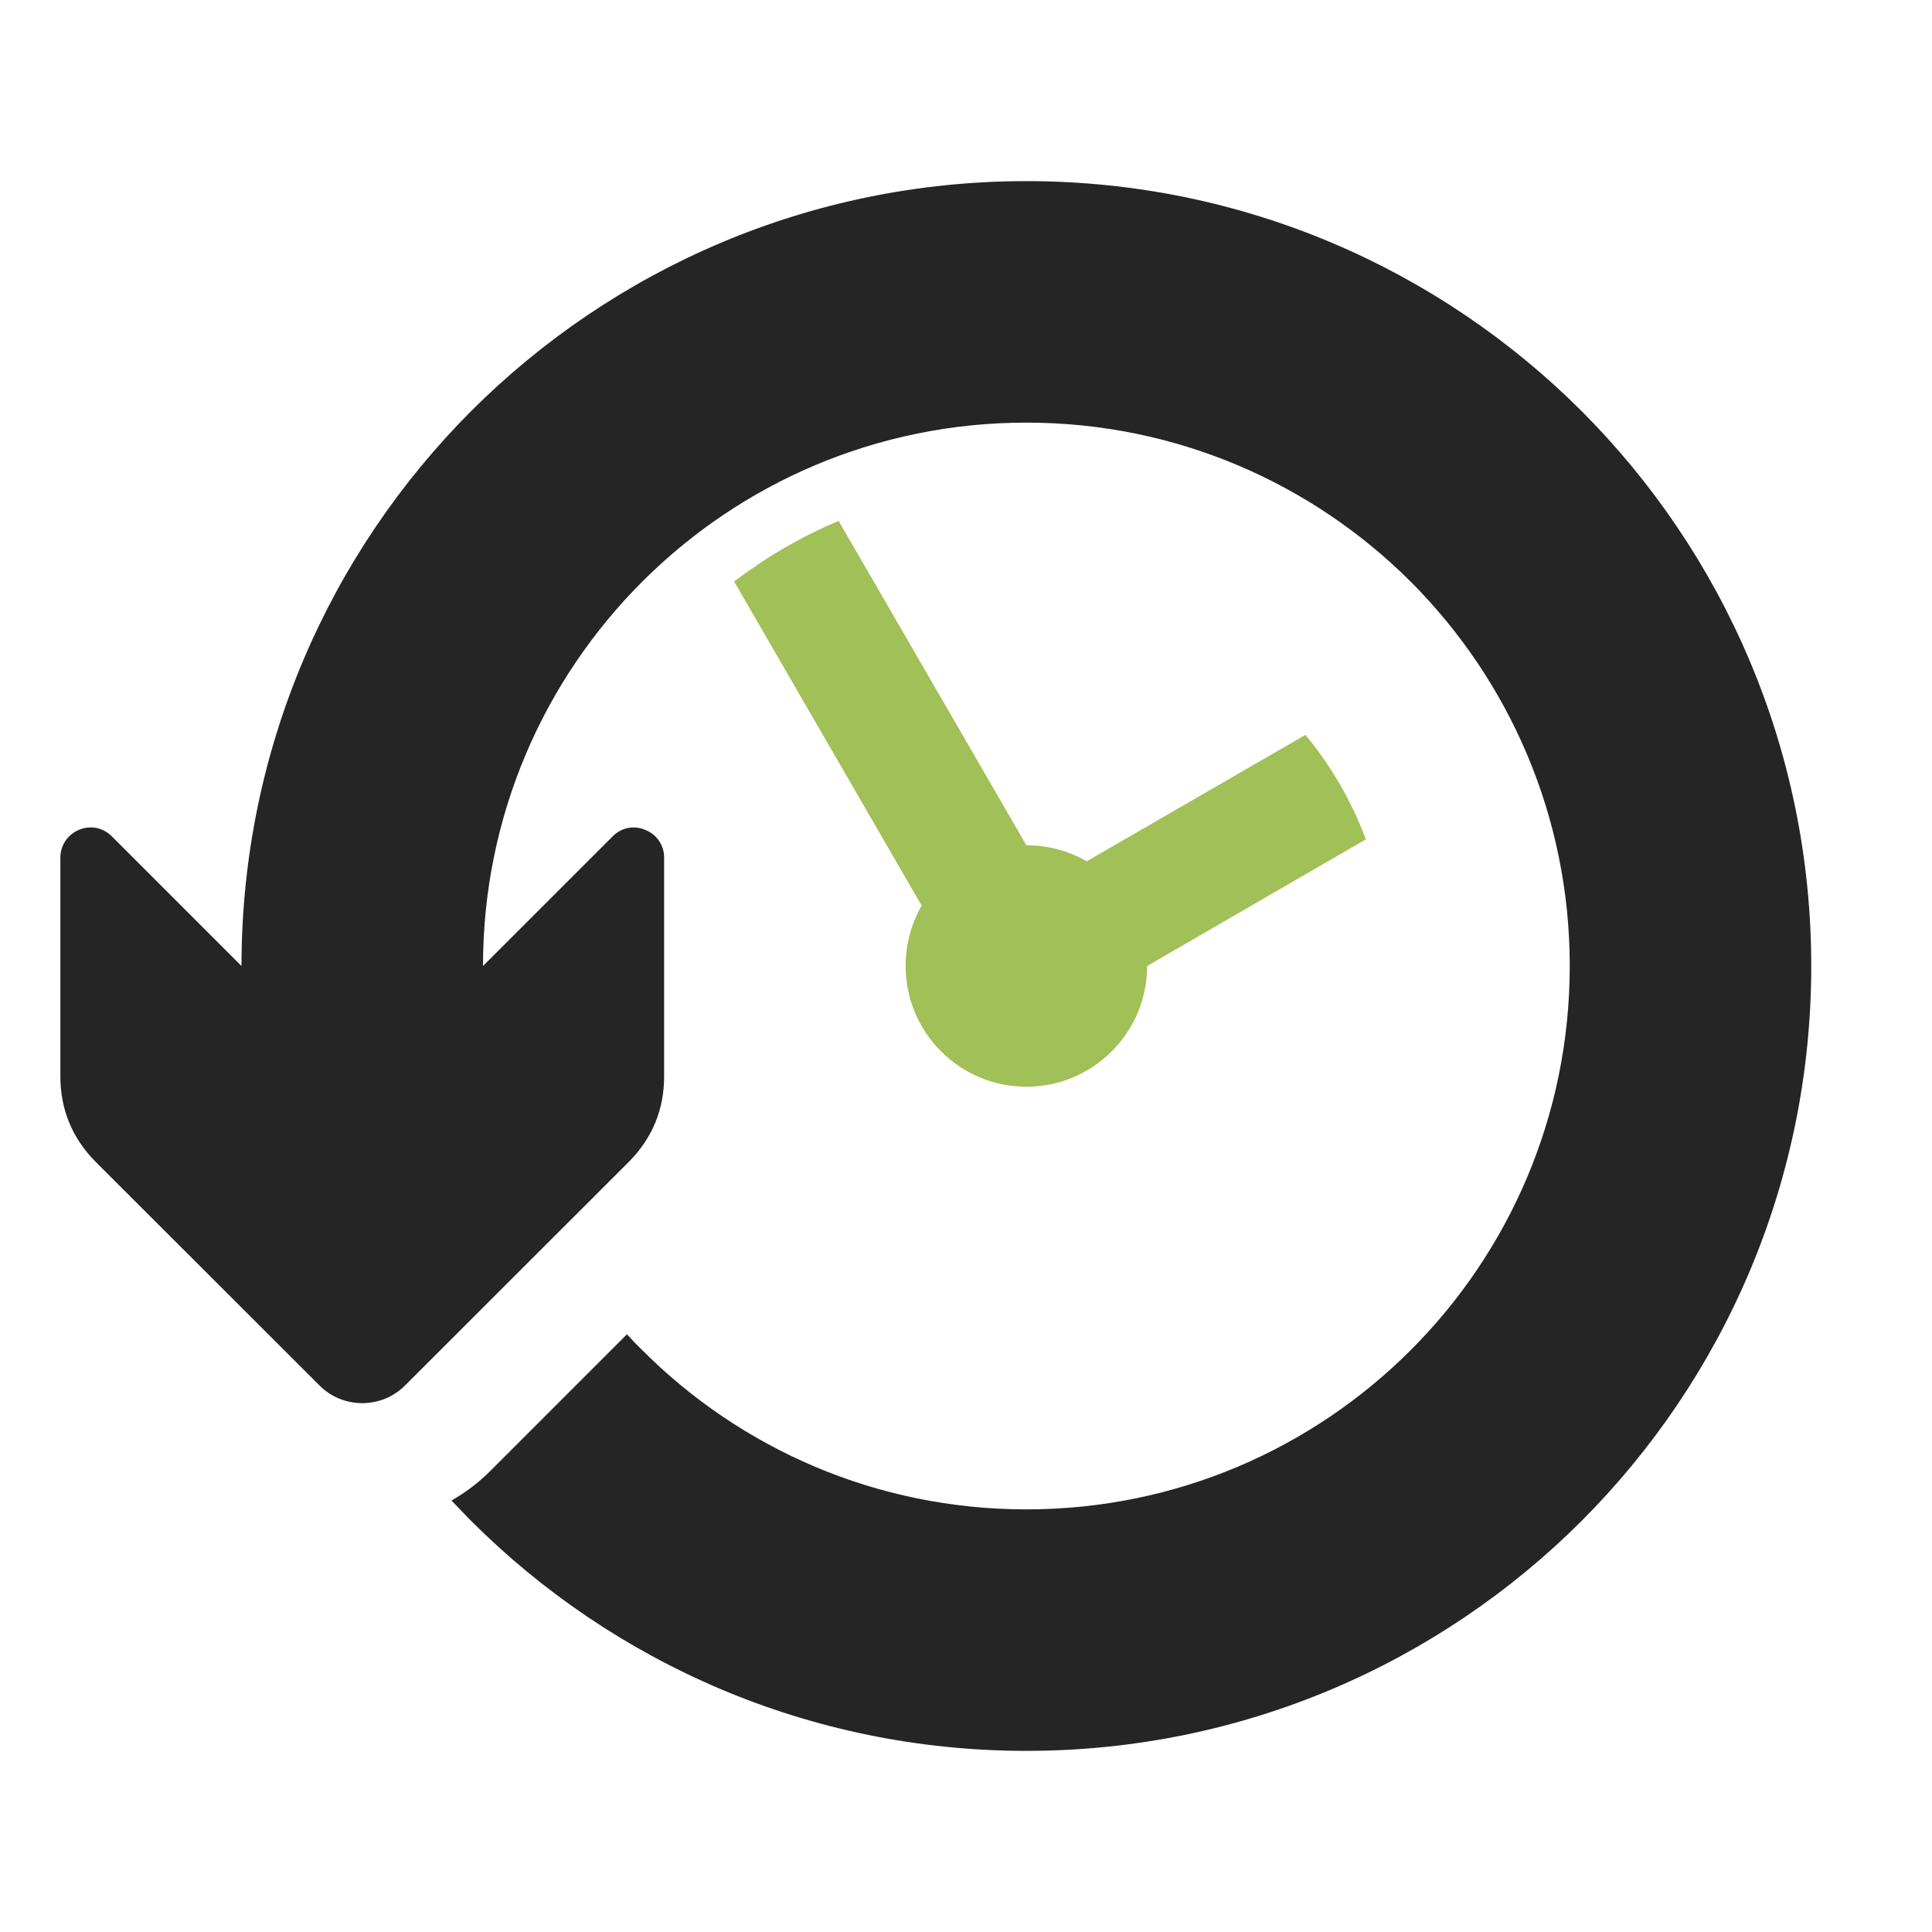 <?xml version="1.0" encoding="UTF-8"?>
<!DOCTYPE svg PUBLIC "-//W3C//DTD SVG 1.1//EN" "http://www.w3.org/Graphics/SVG/1.1/DTD/svg11.dtd">
<svg xmlns="http://www.w3.org/2000/svg" xml:space="preserve" width="1024px" height="1024px" shape-rendering="geometricPrecision" text-rendering="geometricPrecision" image-rendering="optimizeQuality" fill-rule="nonzero" clip-rule="evenodd" viewBox="0 0 10240 10240" xmlns:xlink="http://www.w3.org/1999/xlink">
	<title>clock_back icon</title>
	<desc>clock_back icon from the IconExperience.com O-Collection. Copyright by INCORS GmbH (www.incors.com).</desc>
	<path id="curve1" fill="#A1C057" d="M4445 2761l995 1719 0 0c116,0 226,31 320,85l1159 -670c136,164 245,351 320,554l-1159 671 0 0c0,353 -287,640 -640,640 -353,0 -640,-287 -640,-640 0,-116 31,-226 85,-320l-994 -1718c170,-129 355,-238 554,-321z"/>
	<path id="curve0" fill="#252525" d="M5440 2240c795,0 1515,322 2037,843 521,522 843,1242 843,2037 0,795 -322,1515 -843,2036 -522,522 -1242,844 -2037,844 -795,0 -1515,-322 -2036,-844 -28,-27 -55,-55 -81,-84l-724 724c-63,63 -132,115 -206,157 35,37 70,73 105,109 753,752 1793,1218 2942,1218 1149,0 2189,-466 2942,-1218 752,-753 1218,-1793 1218,-2942 0,-1149 -466,-2189 -1218,-2942 -753,-752 -1793,-1218 -2942,-1218 -1149,0 -2189,466 -2942,1218 -752,753 -1218,1793 -1218,2942l0 0 -687 -687c-47,-47 -113,-60 -174,-35 -61,26 -99,82 -99,148l0 1159c0,176 63,328 187,453l1187 1186c124,124 328,124 452,0l1187 -1186c124,-125 187,-277 187,-453l0 -1159c0,-66 -38,-122 -99,-147 -61,-26 -127,-13 -174,34l-687 687c0,-795 322,-1515 844,-2037 521,-521 1241,-843 2036,-843z"/>
</svg>
